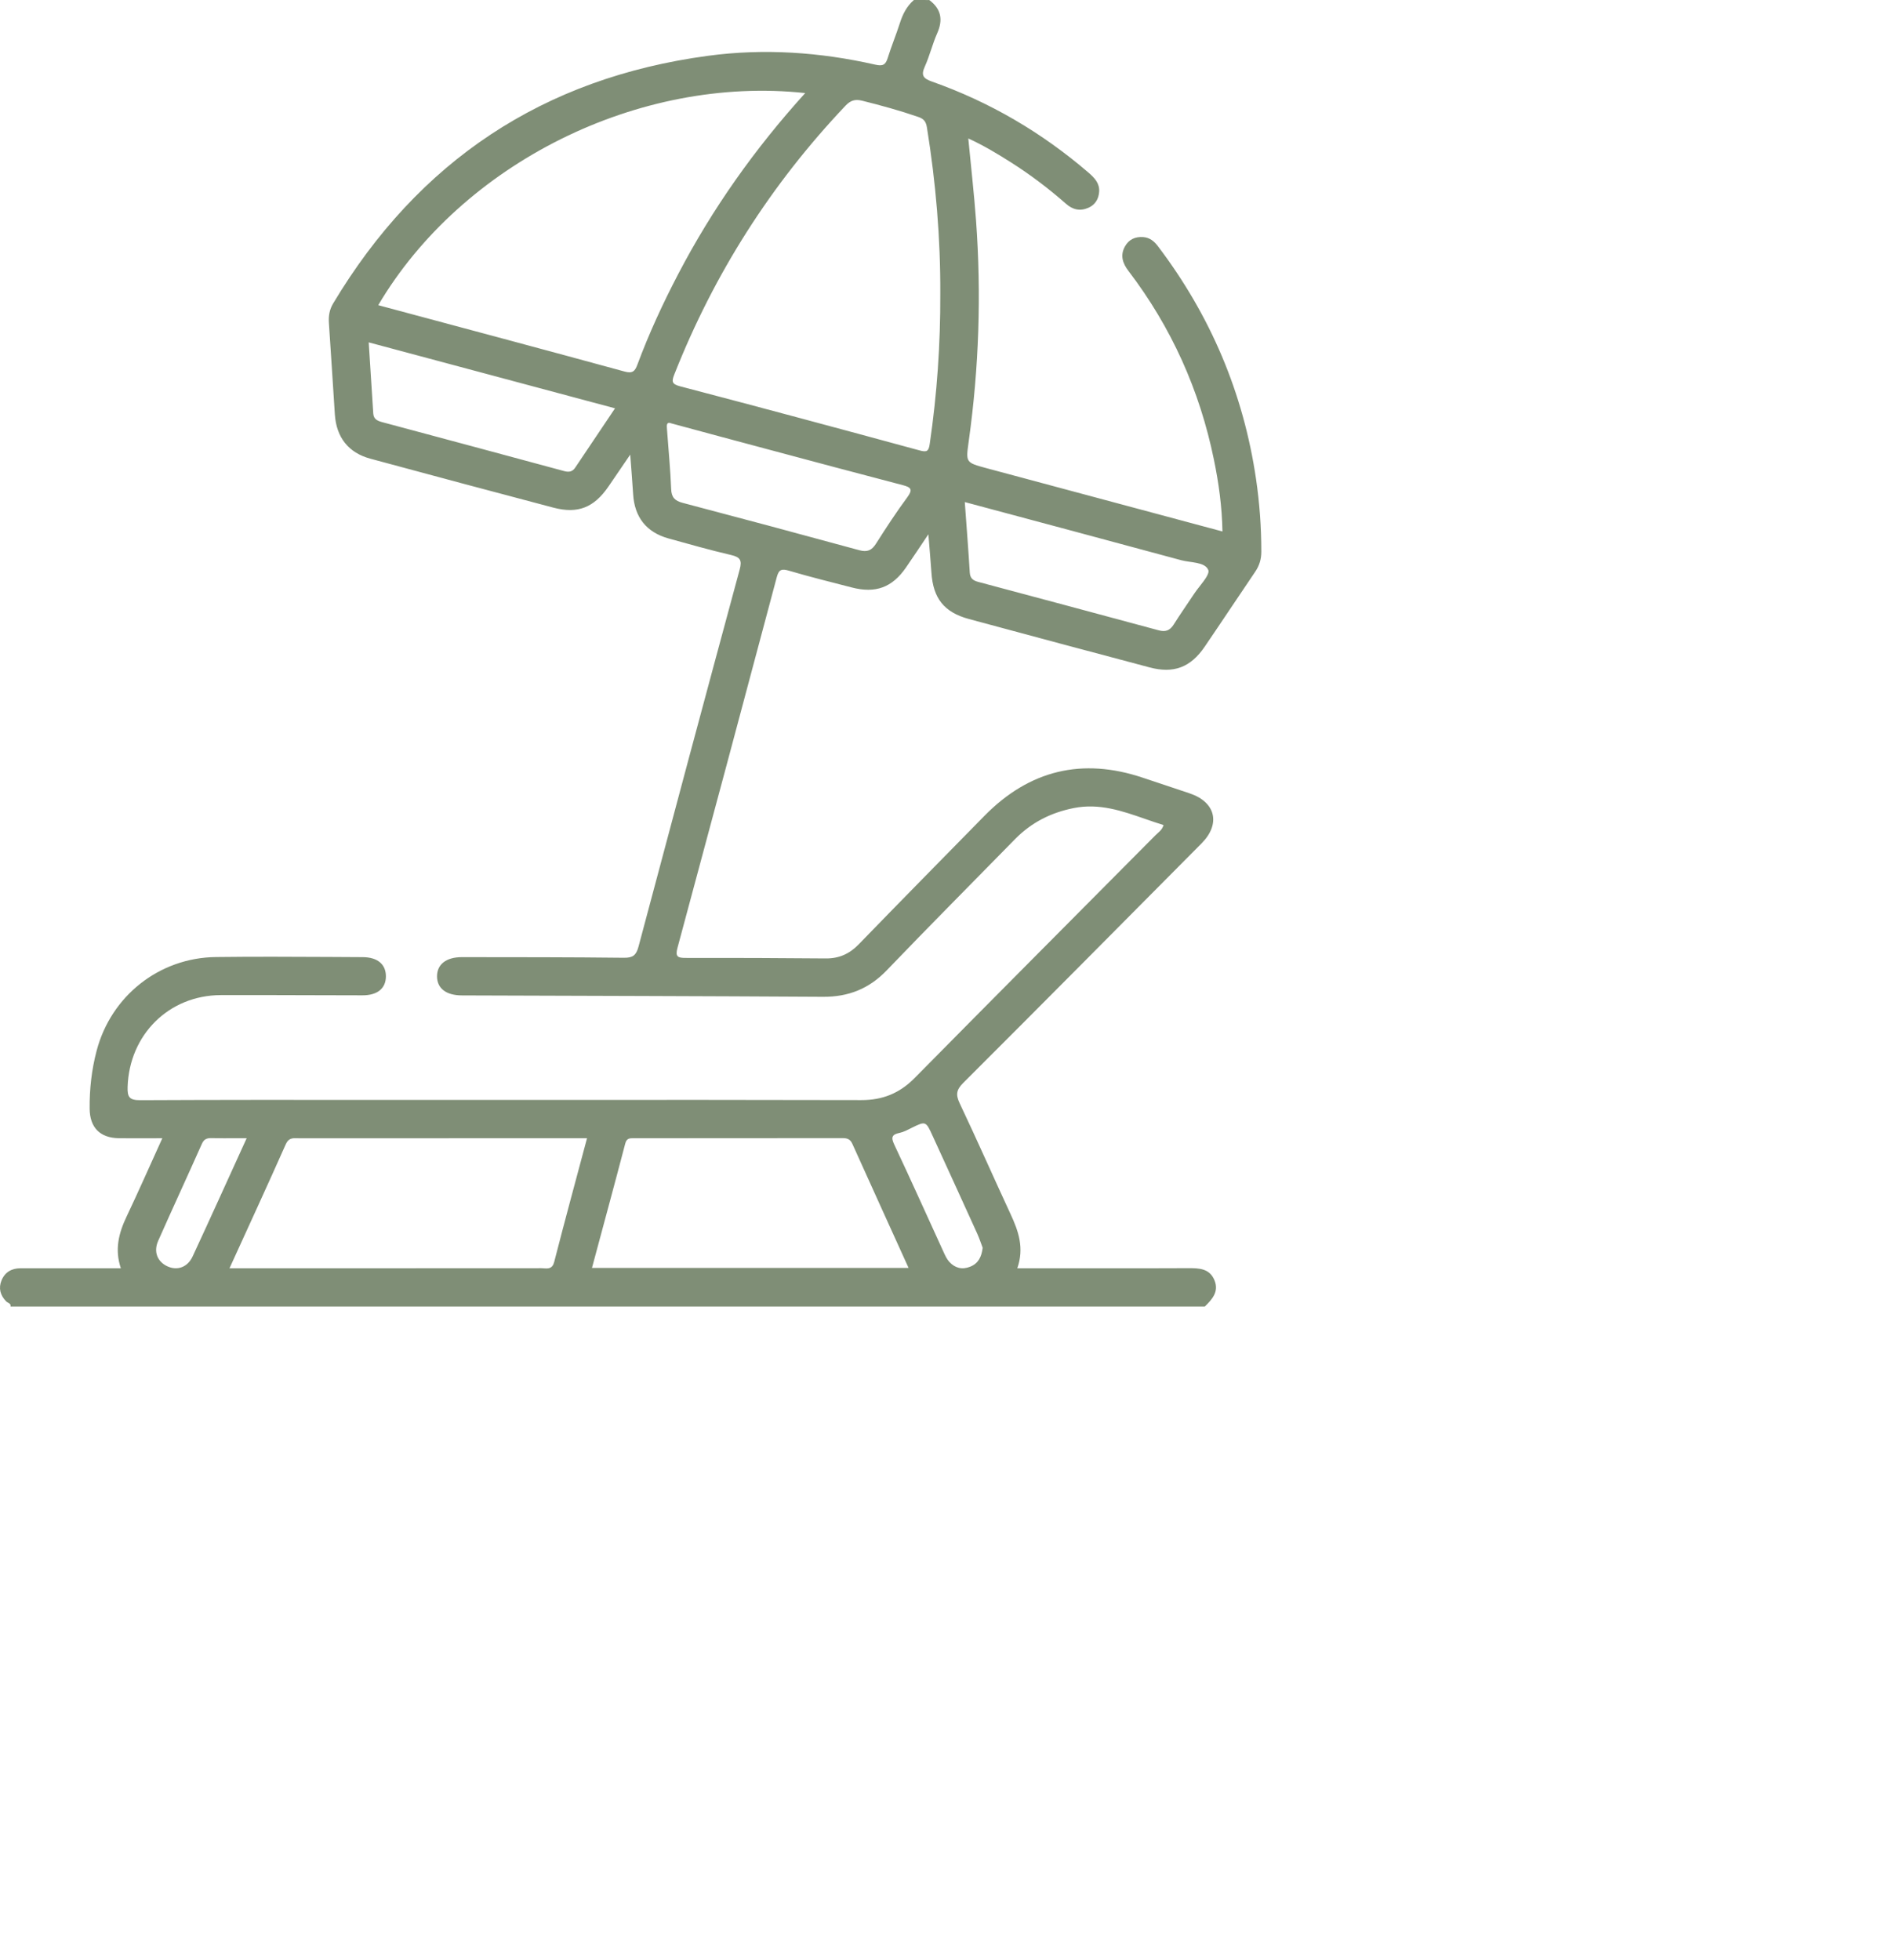 <svg width="60" height="62.154" viewBox="0 0 60 62.154" fill="none" xmlns="http://www.w3.org/2000/svg">
  <g>
    <g>
      <path d="M29.721 1.055C29.912 0.626 29.846 0.283 29.47 0.001L29.47 0.001C29.307 0.001 29.146 0.001 28.982 0C28.755 0.197 28.628 0.448 28.538 0.731C28.419 1.102 28.269 1.463 28.153 1.835C28.084 2.058 27.998 2.105 27.752 2.049C26.003 1.653 24.233 1.53 22.451 1.77C17.228 2.472 13.272 5.101 10.566 9.622C10.45 9.815 10.415 10.015 10.43 10.239C10.498 11.206 10.554 12.175 10.619 13.144C10.668 13.872 11.048 14.359 11.748 14.548C13.682 15.072 15.617 15.59 17.555 16.101C18.328 16.303 18.837 16.096 19.294 15.432C19.508 15.118 19.723 14.803 19.986 14.418C20.022 14.9 20.054 15.285 20.078 15.671C20.122 16.401 20.497 16.88 21.198 17.076C21.859 17.259 22.519 17.447 23.186 17.602C23.478 17.67 23.535 17.772 23.457 18.062C22.378 22.047 21.309 26.034 20.248 30.024C20.175 30.295 20.07 30.378 19.788 30.375C18.075 30.355 16.363 30.357 14.649 30.355C14.149 30.355 13.859 30.584 13.859 30.965C13.861 31.347 14.148 31.568 14.652 31.569C18.468 31.582 22.285 31.59 26.101 31.613C26.904 31.618 27.558 31.359 28.119 30.775C29.464 29.373 30.834 27.997 32.192 26.61C32.709 26.084 33.327 25.771 34.052 25.627C34.863 25.466 35.586 25.718 36.313 25.971C36.507 26.038 36.702 26.106 36.899 26.166C36.853 26.329 36.73 26.4 36.639 26.493C34.094 29.058 31.541 31.618 29.003 34.191C28.526 34.673 27.989 34.891 27.31 34.889C23.999 34.88 20.689 34.882 17.378 34.883C16.279 34.883 15.179 34.883 14.08 34.883C13.317 34.883 12.554 34.883 11.791 34.883C9.345 34.881 6.897 34.88 4.451 34.892C4.1 34.894 4.037 34.793 4.047 34.468C4.102 32.815 5.352 31.565 7.003 31.559C7.937 31.556 8.871 31.559 9.806 31.562C10.368 31.564 10.931 31.566 11.493 31.566C11.969 31.568 12.236 31.347 12.238 30.965C12.239 30.584 11.974 30.356 11.498 30.355C11.148 30.353 10.797 30.351 10.447 30.349C9.246 30.343 8.045 30.337 6.845 30.352C5.046 30.374 3.522 31.588 3.065 33.321C2.905 33.925 2.837 34.539 2.843 35.161C2.848 35.759 3.171 36.088 3.766 36.097C4.071 36.101 4.376 36.1 4.7 36.099C4.845 36.099 4.994 36.098 5.148 36.098C4.756 36.961 4.395 37.78 4.011 38.59C3.767 39.105 3.631 39.624 3.832 40.222L3.406 40.222C3.101 40.222 2.796 40.222 2.49 40.222C1.879 40.222 1.267 40.223 0.656 40.222C0.37 40.222 0.157 40.343 0.049 40.606C-0.053 40.853 0.008 41.08 0.196 41.273C0.211 41.289 0.232 41.3 0.253 41.312C0.3 41.337 0.347 41.362 0.335 41.436L38.208 41.436C38.441 41.207 38.66 40.966 38.516 40.608C38.361 40.222 38.019 40.217 37.668 40.219C36.794 40.224 35.92 40.223 35.046 40.222C34.72 40.222 34.394 40.222 34.069 40.222L32.261 40.222C32.485 39.585 32.3 39.047 32.05 38.51C31.507 37.339 30.988 36.159 30.435 34.993C30.306 34.721 30.324 34.567 30.544 34.346C33.073 31.821 35.588 29.283 38.105 26.747C38.716 26.13 38.553 25.442 37.736 25.164C37.239 24.995 36.742 24.833 36.245 24.666C34.317 24.017 32.642 24.426 31.219 25.874C29.887 27.231 28.553 28.586 27.23 29.951C26.939 30.251 26.61 30.399 26.191 30.396C24.709 30.383 23.225 30.377 21.742 30.38C21.492 30.38 21.41 30.34 21.483 30.066C22.541 26.145 23.59 22.223 24.635 18.299C24.7 18.053 24.796 18.033 25.026 18.101C25.682 18.295 26.348 18.459 27.012 18.631C27.766 18.826 28.291 18.634 28.73 18C28.955 17.675 29.171 17.345 29.441 16.945C29.479 17.416 29.513 17.787 29.538 18.159C29.591 18.975 29.939 19.419 30.728 19.632C32.636 20.148 34.545 20.659 36.455 21.166C37.218 21.369 37.755 21.168 38.202 20.512C38.741 19.722 39.268 18.924 39.805 18.133C39.939 17.937 40 17.734 40 17.493C40 16.722 39.944 15.958 39.833 15.197C39.432 12.464 38.386 10.003 36.718 7.805C36.6 7.649 36.459 7.534 36.254 7.519C36.001 7.501 35.801 7.592 35.677 7.812C35.516 8.098 35.601 8.351 35.788 8.595C37.147 10.379 38.044 12.375 38.495 14.571C38.648 15.313 38.753 16.064 38.767 16.855C36.236 16.176 33.755 15.513 31.277 14.846C30.627 14.671 30.628 14.663 30.716 14.03C30.718 14.013 30.721 13.995 30.723 13.977C31.046 11.659 31.123 9.332 30.953 6.998C30.89 6.136 30.791 5.275 30.707 4.391C31.198 4.615 31.635 4.88 32.065 5.153C32.681 5.544 33.259 5.983 33.807 6.464C34.017 6.651 34.253 6.705 34.515 6.59C34.734 6.494 34.842 6.306 34.857 6.079C34.875 5.812 34.709 5.639 34.517 5.473C33.042 4.205 31.392 3.236 29.557 2.588C29.278 2.489 29.201 2.394 29.328 2.111C29.482 1.77 29.569 1.398 29.721 1.055L29.721 1.055ZM11.995 9.678C14.651 5.181 20.256 2.381 25.535 2.952C23.931 4.724 22.59 6.619 21.506 8.695C21.02 9.626 20.581 10.576 20.215 11.56C20.139 11.768 20.063 11.854 19.81 11.784C17.256 11.086 14.698 10.404 12.142 9.718C12.096 9.706 12.048 9.692 11.995 9.678L11.995 9.678ZM29.396 4.047C29.677 5.792 29.827 7.549 29.819 9.318C29.825 10.912 29.716 12.495 29.485 14.072C29.451 14.312 29.396 14.349 29.164 14.285C26.635 13.597 24.105 12.916 21.569 12.252C21.3 12.181 21.297 12.097 21.383 11.878C22.643 8.685 24.451 5.843 26.814 3.351C26.973 3.184 27.115 3.138 27.342 3.194C27.942 3.344 28.538 3.507 29.122 3.709C29.304 3.771 29.366 3.862 29.396 4.047L29.396 4.047ZM11.837 13.113C11.791 12.377 11.743 11.64 11.693 10.858C14.308 11.56 16.885 12.249 19.504 12.95C19.066 13.603 18.654 14.216 18.243 14.828C18.156 14.96 18.045 14.982 17.894 14.941C15.974 14.421 14.053 13.906 12.131 13.391C11.982 13.351 11.849 13.303 11.837 13.113L11.837 13.113ZM21.152 13.617C21.141 13.488 21.13 13.36 21.3 13.43C22.337 13.71 23.323 13.977 24.309 14.239C25.749 14.624 27.19 15.011 28.633 15.387C28.889 15.454 28.955 15.522 28.776 15.766C28.425 16.242 28.1 16.738 27.783 17.238C27.647 17.454 27.505 17.519 27.252 17.45C25.387 16.941 23.516 16.439 21.646 15.947C21.401 15.881 21.294 15.775 21.284 15.509C21.26 14.89 21.199 14.273 21.155 13.655C21.154 13.642 21.153 13.63 21.152 13.617L21.152 13.617ZM30.754 18.159C30.71 17.434 30.652 16.709 30.596 15.923C32.917 16.546 35.19 17.151 37.459 17.767C37.763 17.849 38.208 17.818 38.316 18.073C38.364 18.186 38.205 18.389 38.049 18.589C37.983 18.673 37.917 18.757 37.868 18.833C37.653 19.16 37.427 19.478 37.22 19.808C37.1 19.998 36.959 20.048 36.745 19.99C34.838 19.475 32.929 18.963 31.02 18.454C30.858 18.41 30.766 18.342 30.754 18.159L30.754 18.159ZM30.988 39.118C31.059 39.276 31.114 39.442 31.163 39.572C31.127 39.871 31.018 40.074 30.763 40.174C30.506 40.276 30.282 40.213 30.103 40.017C30.025 39.932 29.973 39.816 29.923 39.707C29.402 38.57 28.892 37.43 28.359 36.299C28.248 36.064 28.288 35.978 28.53 35.928C28.659 35.901 28.782 35.833 28.902 35.774L28.905 35.772C29.359 35.549 29.36 35.549 29.582 36.037C30.052 37.064 30.522 38.09 30.988 39.118L30.988 39.118ZM7.471 36.098C7.584 36.097 7.7 36.097 7.823 36.097C7.232 37.391 6.678 38.622 6.109 39.846C5.947 40.195 5.62 40.304 5.309 40.161C4.992 40.014 4.862 39.701 5.016 39.353C5.472 38.323 5.945 37.304 6.402 36.276C6.469 36.123 6.564 36.091 6.713 36.094C6.958 36.1 7.203 36.099 7.471 36.098L7.471 36.098ZM27.032 36.28C27.616 37.576 28.205 38.871 28.813 40.211L18.773 40.211C19.129 38.884 19.485 37.578 19.828 36.267C19.872 36.101 19.962 36.097 20.09 36.097C20.527 36.097 20.965 36.097 21.403 36.097C23.176 36.097 24.95 36.097 26.723 36.094C26.878 36.094 26.967 36.135 27.032 36.28L27.032 36.28ZM10.493 40.222L7.278 40.222C7.891 38.877 8.487 37.585 9.064 36.286C9.151 36.089 9.284 36.093 9.426 36.098C9.448 36.099 9.471 36.099 9.493 36.099C12.216 36.098 14.94 36.098 17.662 36.098L18.616 36.098C18.261 37.427 17.909 38.721 17.575 40.022C17.518 40.242 17.384 40.233 17.248 40.224C17.221 40.222 17.193 40.22 17.166 40.22C15.492 40.222 13.817 40.222 12.142 40.222C11.592 40.222 11.043 40.222 10.493 40.222L10.493 40.222Z" fill="#7F8E76" fill-rule="evenodd" />
    </g>
  </g>
</svg>